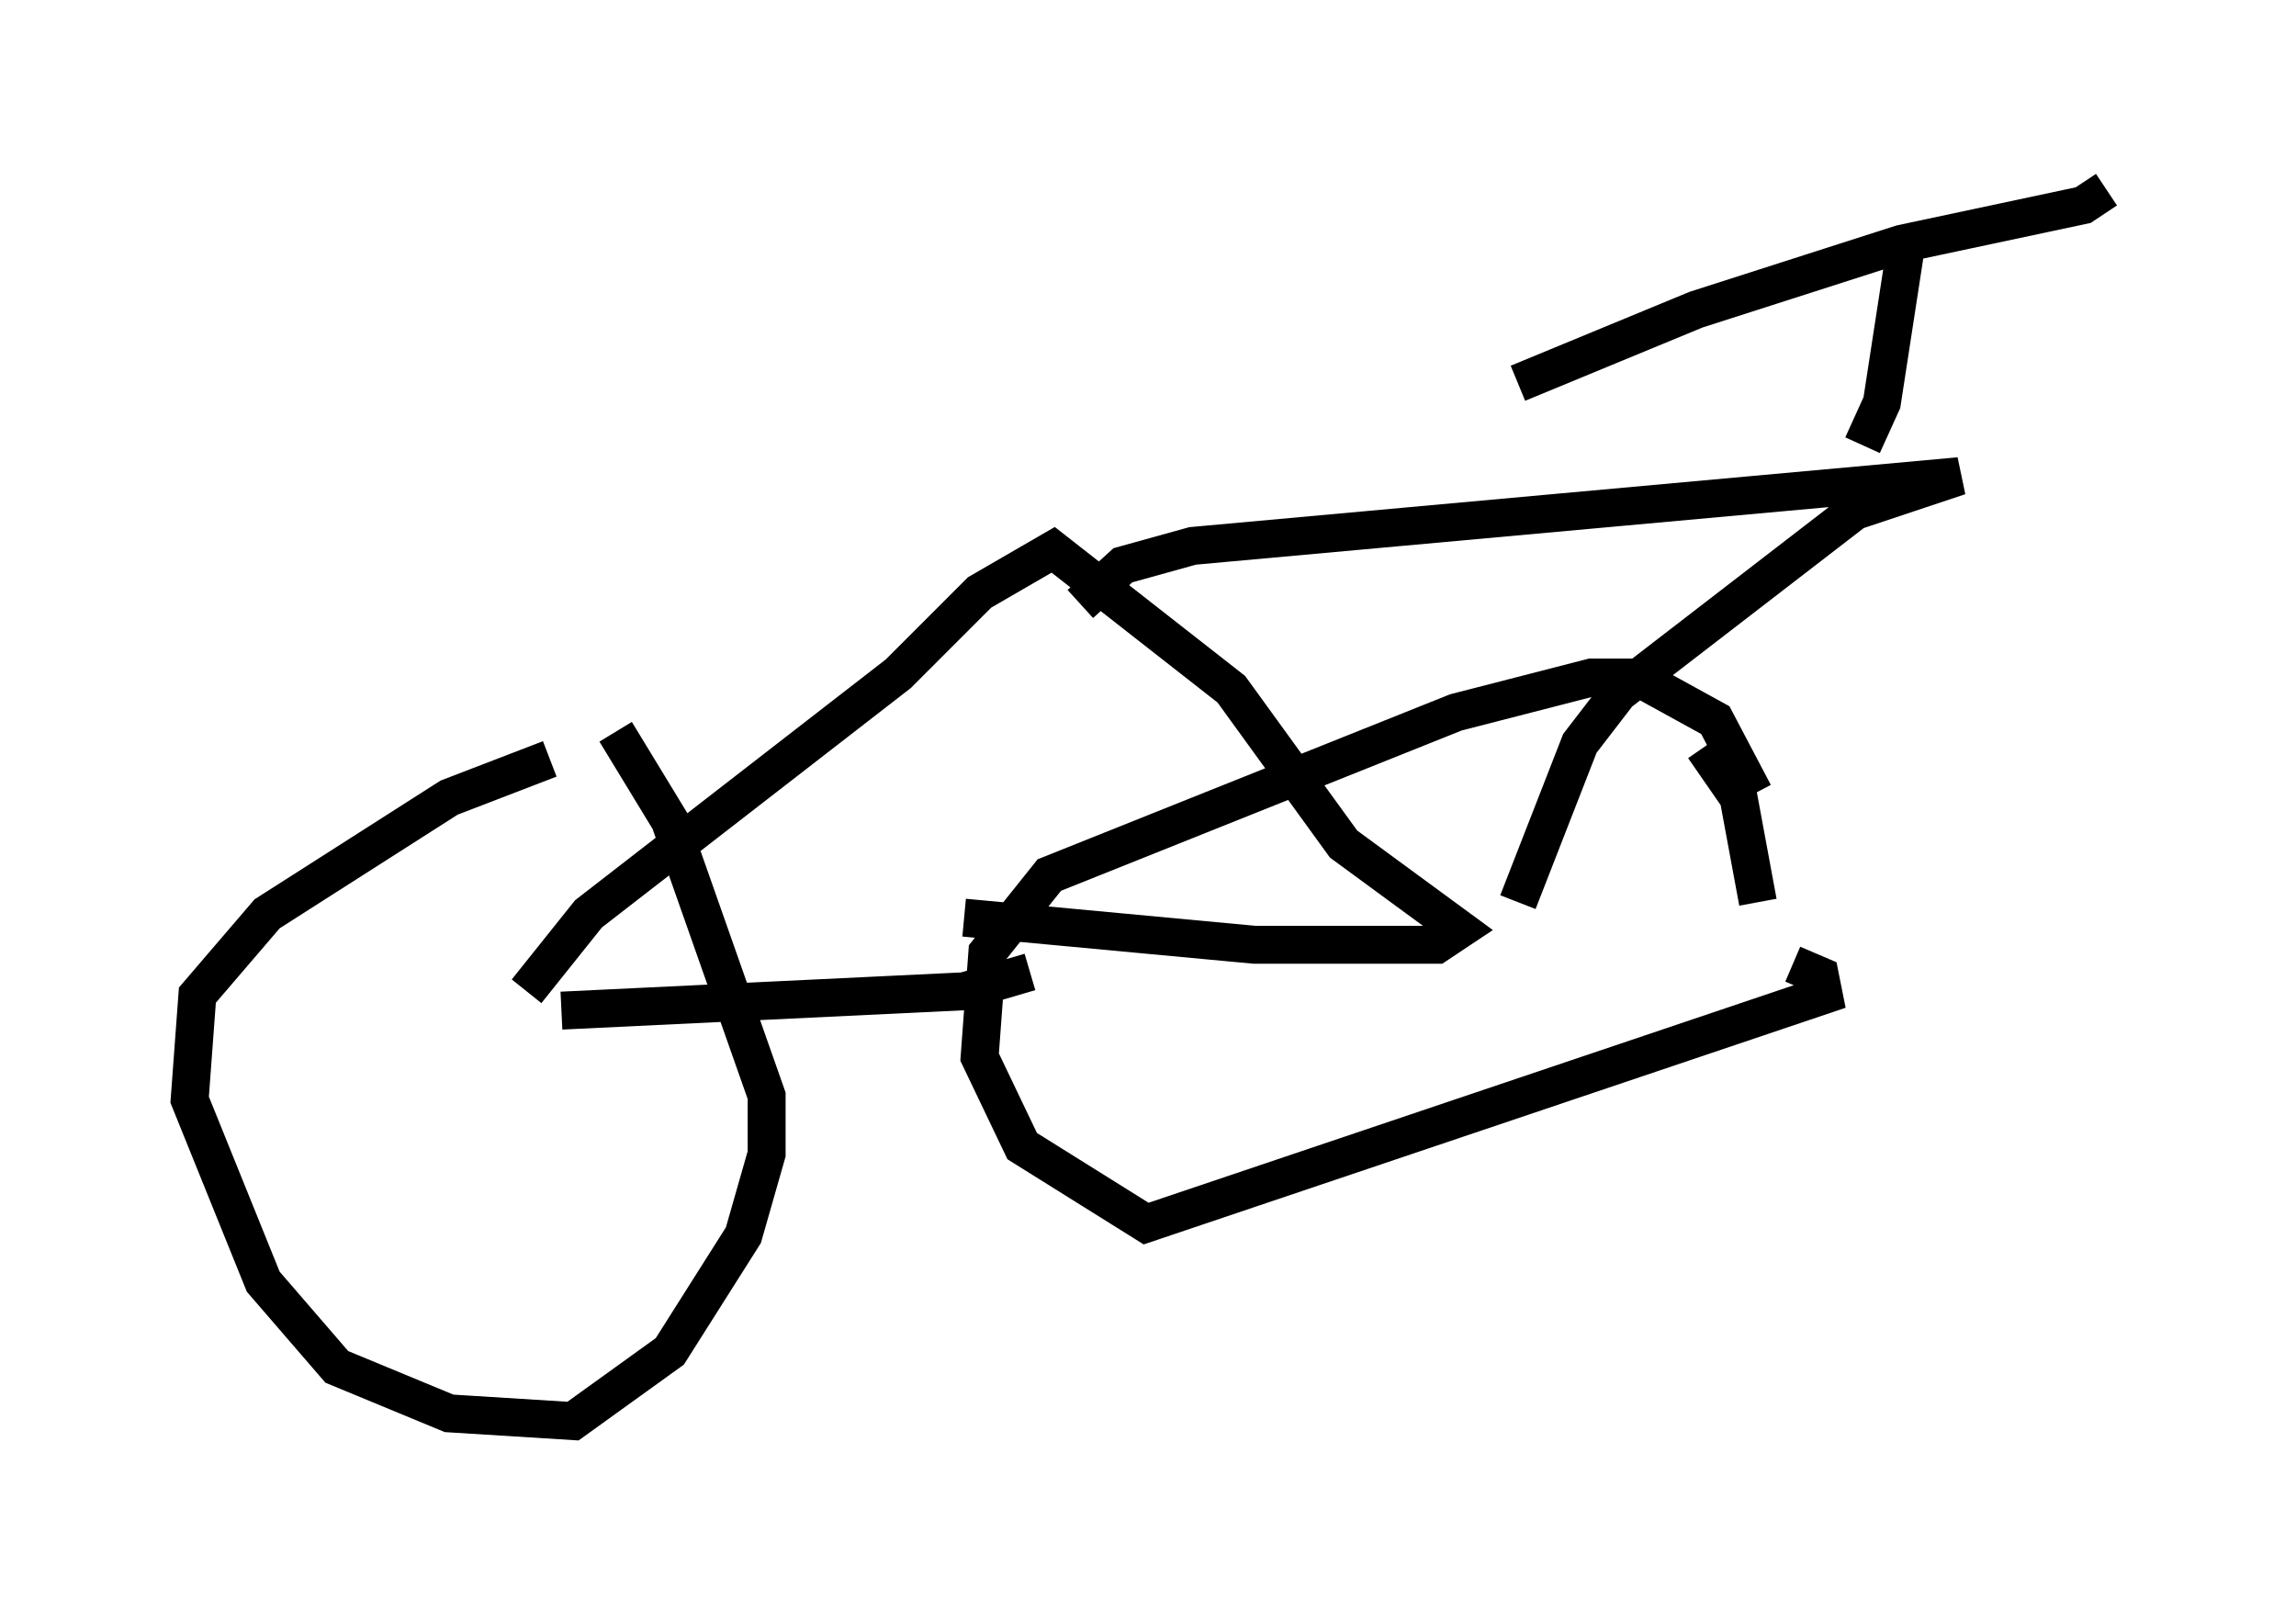 <?xml version="1.0" encoding="utf-8" ?>
<svg baseProfile="full" height="42.463" version="1.1" width="60.532" xmlns="http://www.w3.org/2000/svg" xmlns:ev="http://www.w3.org/2001/xml-events" xmlns:xlink="http://www.w3.org/1999/xlink"><defs /><rect fill="white" height="42.463" width="60.532" x="0" y="0" /><path d="M15.617, 20.006 m-1.123, 0.0 l-2.654, 1.021 -4.798, 3.063 l-1.838, 2.144 -0.204, 2.756 l1.94, 4.798 1.94, 2.246 l2.96, 1.225 3.267, 0.204 l2.552, -1.838 1.94, -3.063 l0.613, -2.144 0.0, -1.531 l-2.552, -7.248 -1.429, -2.348 m30.013, 1.633 l-1.021, -1.94 -2.042, -1.123 l-1.225, 0.0 -3.573, 0.919 l-10.719, 4.288 -1.633, 2.042 l-0.204, 2.756 1.123, 2.348 l3.267, 2.042 17.865, -6.023 l-0.102, -0.51 -0.715, -0.306 m-0.919, -1.633 l-0.51, -2.756 -0.919, -1.327 m-17.763, 5.921 l-1.735, 0.51 -10.617, 0.51 m-0.919, -0.51 l1.633, -2.042 8.167, -6.329 l2.144, -2.144 1.94, -1.123 l4.696, 3.675 2.96, 4.083 l3.063, 2.246 -0.613, 0.408 l-4.798, 0.0 -7.656, -0.715 m3.063, -8.269 l1.123, -1.021 1.838, -0.51 l20.213, -1.838 -2.756, 0.919 l-6.227, 4.798 -1.021, 1.327 l-1.633, 4.185 m9.086, -12.046 l0.51, -1.123 0.613, -3.981 m5.308, -1.633 l-0.613, 0.408 -4.798, 1.021 l-5.41, 1.735 -4.696, 1.94 " fill="none" stroke="black" stroke-width="1" /></svg>